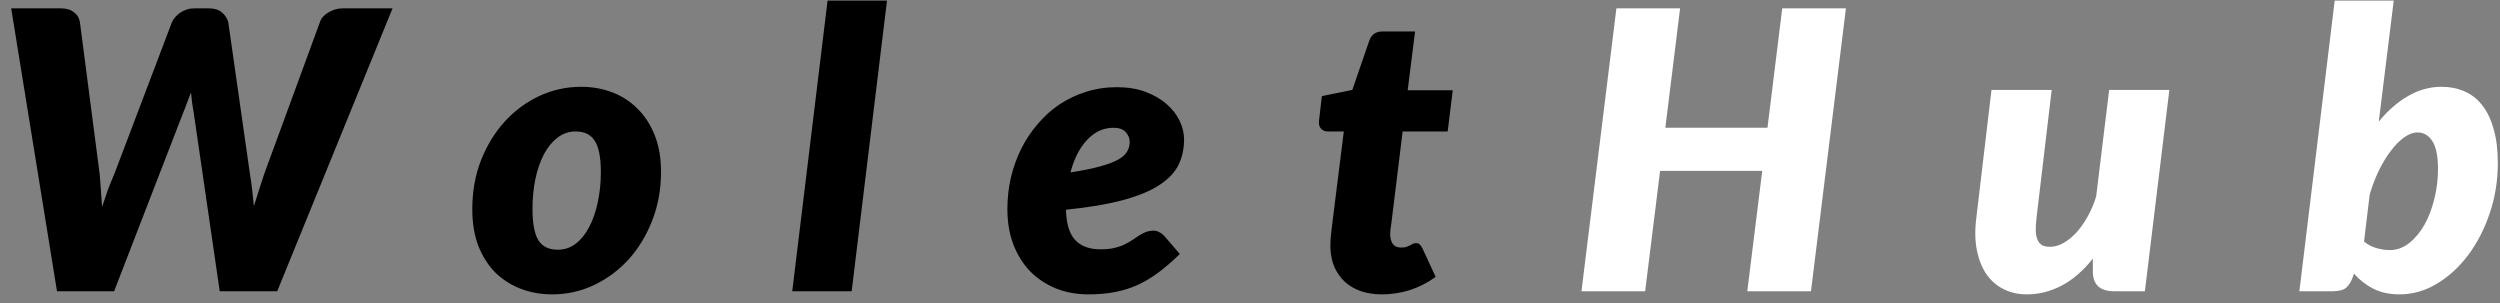 <svg width="206" height="25" viewBox="0 0 206 25" fill="none" xmlns="http://www.w3.org/2000/svg">
<rect x="0" y="0" width="206" height="25" fill="#808080" stroke="none"/>
<path d="M32.346 0.688L22.841 24H18.105L15.961 9.28C15.919 9.035 15.876 8.773 15.834 8.496C15.802 8.219 15.77 7.925 15.738 7.616C15.62 7.925 15.508 8.219 15.402 8.496C15.306 8.773 15.204 9.035 15.098 9.28L9.402 24H4.697L0.922 0.688H5.018C5.465 0.688 5.823 0.795 6.09 1.008C6.367 1.211 6.532 1.483 6.585 1.824L8.217 14.384C8.249 14.779 8.281 15.2 8.313 15.648C8.345 16.096 8.377 16.565 8.409 17.056C8.569 16.565 8.729 16.096 8.889 15.648C9.06 15.189 9.231 14.768 9.402 14.384L14.169 1.824C14.233 1.685 14.324 1.547 14.441 1.408C14.559 1.269 14.697 1.147 14.857 1.04C15.018 0.933 15.194 0.848 15.386 0.784C15.578 0.72 15.78 0.688 15.993 0.688H17.209C17.657 0.688 18.009 0.795 18.265 1.008C18.532 1.221 18.713 1.493 18.809 1.824L20.602 14.384C20.666 14.757 20.724 15.168 20.777 15.616C20.831 16.053 20.879 16.512 20.922 16.992C21.071 16.512 21.215 16.053 21.354 15.616C21.492 15.179 21.625 14.768 21.753 14.384L26.361 1.824C26.404 1.675 26.484 1.531 26.602 1.392C26.73 1.253 26.873 1.136 27.034 1.04C27.204 0.933 27.391 0.848 27.593 0.784C27.796 0.72 28.004 0.688 28.218 0.688H32.346ZM45.958 20.576C46.512 20.576 47.008 20.411 47.446 20.08C47.883 19.739 48.251 19.28 48.55 18.704C48.859 18.117 49.093 17.44 49.254 16.672C49.424 15.893 49.51 15.067 49.51 14.192C49.51 12.987 49.344 12.128 49.014 11.616C48.694 11.093 48.166 10.832 47.429 10.832C46.875 10.832 46.379 11.003 45.941 11.344C45.504 11.675 45.131 12.128 44.822 12.704C44.523 13.28 44.288 13.957 44.117 14.736C43.958 15.515 43.877 16.341 43.877 17.216C43.877 18.4 44.038 19.259 44.358 19.792C44.688 20.315 45.221 20.576 45.958 20.576ZM45.51 24.256C44.581 24.256 43.712 24.101 42.901 23.792C42.102 23.483 41.403 23.035 40.806 22.448C40.219 21.851 39.755 21.12 39.413 20.256C39.083 19.381 38.917 18.379 38.917 17.248C38.917 15.776 39.157 14.427 39.638 13.2C40.128 11.963 40.784 10.896 41.605 10C42.427 9.104 43.376 8.405 44.453 7.904C45.541 7.403 46.683 7.152 47.877 7.152C48.806 7.152 49.669 7.307 50.469 7.616C51.27 7.925 51.963 8.379 52.55 8.976C53.147 9.563 53.616 10.293 53.958 11.168C54.299 12.032 54.469 13.029 54.469 14.16C54.469 15.611 54.224 16.955 53.733 18.192C53.254 19.419 52.603 20.485 51.782 21.392C50.96 22.288 50.005 22.992 48.917 23.504C47.84 24.005 46.704 24.256 45.51 24.256ZM65.281 24L68.192 0.048H73.088L70.177 24H65.281ZM91.744 10.528C90.922 10.528 90.202 10.859 89.584 11.52C88.965 12.171 88.506 13.067 88.208 14.208C89.232 14.048 90.064 13.877 90.704 13.696C91.344 13.515 91.84 13.323 92.192 13.12C92.544 12.907 92.778 12.683 92.896 12.448C93.024 12.213 93.088 11.957 93.088 11.68C93.088 11.403 92.981 11.141 92.768 10.896C92.554 10.651 92.213 10.528 91.744 10.528ZM97.216 20.928C96.629 21.504 96.053 22.005 95.488 22.432C94.933 22.848 94.357 23.195 93.76 23.472C93.173 23.739 92.544 23.936 91.872 24.064C91.21 24.192 90.485 24.256 89.696 24.256C88.714 24.256 87.813 24.091 86.992 23.76C86.17 23.419 85.461 22.944 84.864 22.336C84.277 21.717 83.818 20.976 83.488 20.112C83.168 19.248 83.008 18.288 83.008 17.232C83.008 16.347 83.104 15.483 83.296 14.64C83.498 13.797 83.781 13.008 84.144 12.272C84.517 11.525 84.97 10.843 85.504 10.224C86.037 9.595 86.634 9.056 87.296 8.608C87.968 8.16 88.698 7.813 89.488 7.568C90.288 7.312 91.136 7.184 92.032 7.184C92.917 7.184 93.701 7.312 94.384 7.568C95.077 7.824 95.658 8.16 96.128 8.576C96.597 8.981 96.954 9.44 97.2 9.952C97.445 10.464 97.568 10.976 97.568 11.488C97.568 12.245 97.418 12.939 97.12 13.568C96.821 14.187 96.298 14.741 95.552 15.232C94.816 15.723 93.818 16.139 92.56 16.48C91.312 16.821 89.738 17.088 87.84 17.28C87.861 18.411 88.106 19.237 88.576 19.76C89.056 20.283 89.76 20.544 90.688 20.544C91.125 20.544 91.504 20.507 91.824 20.432C92.144 20.357 92.421 20.261 92.656 20.144C92.901 20.027 93.12 19.904 93.312 19.776C93.504 19.648 93.685 19.525 93.856 19.408C94.037 19.291 94.224 19.195 94.416 19.12C94.608 19.045 94.826 19.008 95.072 19.008C95.232 19.008 95.386 19.051 95.536 19.136C95.685 19.211 95.818 19.312 95.936 19.44L97.216 20.928ZM109.625 20.416C109.625 20.341 109.625 20.251 109.625 20.144C109.625 20.037 109.63 19.888 109.641 19.696C109.662 19.493 109.689 19.232 109.721 18.912C109.763 18.581 109.817 18.149 109.881 17.616L110.729 10.832H109.401C109.177 10.832 108.99 10.752 108.841 10.592C108.691 10.421 108.643 10.176 108.697 9.856L108.921 7.92L111.433 7.408L112.825 3.36C113.006 2.848 113.369 2.592 113.913 2.592H116.601L115.993 7.44H119.705L119.289 10.832H115.577L114.777 17.344C114.723 17.781 114.681 18.128 114.649 18.384C114.617 18.629 114.59 18.821 114.569 18.96C114.558 19.088 114.553 19.179 114.553 19.232C114.553 19.275 114.553 19.301 114.553 19.312C114.553 19.621 114.622 19.883 114.761 20.096C114.91 20.299 115.139 20.4 115.449 20.4C115.619 20.4 115.758 20.384 115.865 20.352C115.982 20.309 116.083 20.267 116.169 20.224C116.254 20.171 116.334 20.128 116.409 20.096C116.483 20.053 116.569 20.032 116.665 20.032C116.814 20.032 116.921 20.069 116.985 20.144C117.059 20.208 117.134 20.315 117.209 20.464L118.297 22.816C117.635 23.296 116.926 23.659 116.169 23.904C115.411 24.139 114.649 24.256 113.881 24.256C113.241 24.256 112.665 24.171 112.153 24C111.641 23.819 111.198 23.563 110.825 23.232C110.462 22.891 110.174 22.485 109.961 22.016C109.758 21.547 109.646 21.013 109.625 20.416Z" fill="black"/>
<path d="M152.104 0.688L149.224 24H143.976L145.208 14.08H136.792L135.56 24H130.312L133.192 0.688H138.44L137.224 10.528H145.64L146.856 0.688H152.104ZM178.755 7.408L176.739 24H174.211C173.038 24 172.451 23.456 172.451 22.368V21.312C171.651 22.315 170.792 23.056 169.875 23.536C168.958 24.016 168.003 24.256 167.011 24.256C166.318 24.256 165.688 24.117 165.123 23.84C164.558 23.563 164.083 23.157 163.699 22.624C163.326 22.08 163.059 21.419 162.899 20.64C162.739 19.851 162.723 18.949 162.851 17.936L164.099 7.408H169.059L167.811 17.936C167.758 18.384 167.736 18.763 167.747 19.072C167.768 19.381 167.827 19.632 167.923 19.824C168.019 20.005 168.147 20.139 168.307 20.224C168.478 20.299 168.686 20.336 168.931 20.336C169.272 20.336 169.624 20.24 169.987 20.048C170.35 19.845 170.702 19.568 171.043 19.216C171.384 18.853 171.699 18.416 171.987 17.904C172.286 17.392 172.531 16.821 172.723 16.192L173.795 7.408H178.755ZM194.796 19.904C195.105 20.16 195.452 20.341 195.836 20.448C196.22 20.555 196.583 20.608 196.924 20.608C197.5 20.608 198.028 20.416 198.508 20.032C198.999 19.648 199.42 19.147 199.772 18.528C200.124 17.899 200.396 17.184 200.588 16.384C200.791 15.584 200.892 14.768 200.892 13.936C200.892 12.88 200.737 12.112 200.428 11.632C200.119 11.152 199.708 10.912 199.196 10.912C198.844 10.912 198.476 11.051 198.092 11.328C197.719 11.595 197.356 11.963 197.004 12.432C196.652 12.891 196.321 13.435 196.012 14.064C195.713 14.683 195.463 15.344 195.26 16.048L194.796 19.904ZM196.012 10.016C196.748 9.12 197.548 8.421 198.412 7.92C199.287 7.408 200.209 7.152 201.18 7.152C201.863 7.152 202.487 7.275 203.052 7.52C203.617 7.755 204.103 8.128 204.508 8.64C204.924 9.152 205.244 9.808 205.468 10.608C205.703 11.397 205.82 12.341 205.82 13.44C205.82 14.891 205.596 16.272 205.148 17.584C204.711 18.885 204.119 20.032 203.372 21.024C202.625 22.016 201.761 22.805 200.78 23.392C199.809 23.968 198.791 24.256 197.724 24.256C196.903 24.256 196.183 24.101 195.564 23.792C194.945 23.472 194.412 23.056 193.964 22.544L193.916 22.704C193.767 23.152 193.575 23.483 193.34 23.696C193.105 23.899 192.721 24 192.188 24H189.468L192.38 0.048H197.244L196.012 10.016Z" fill="white"/>
</svg>
